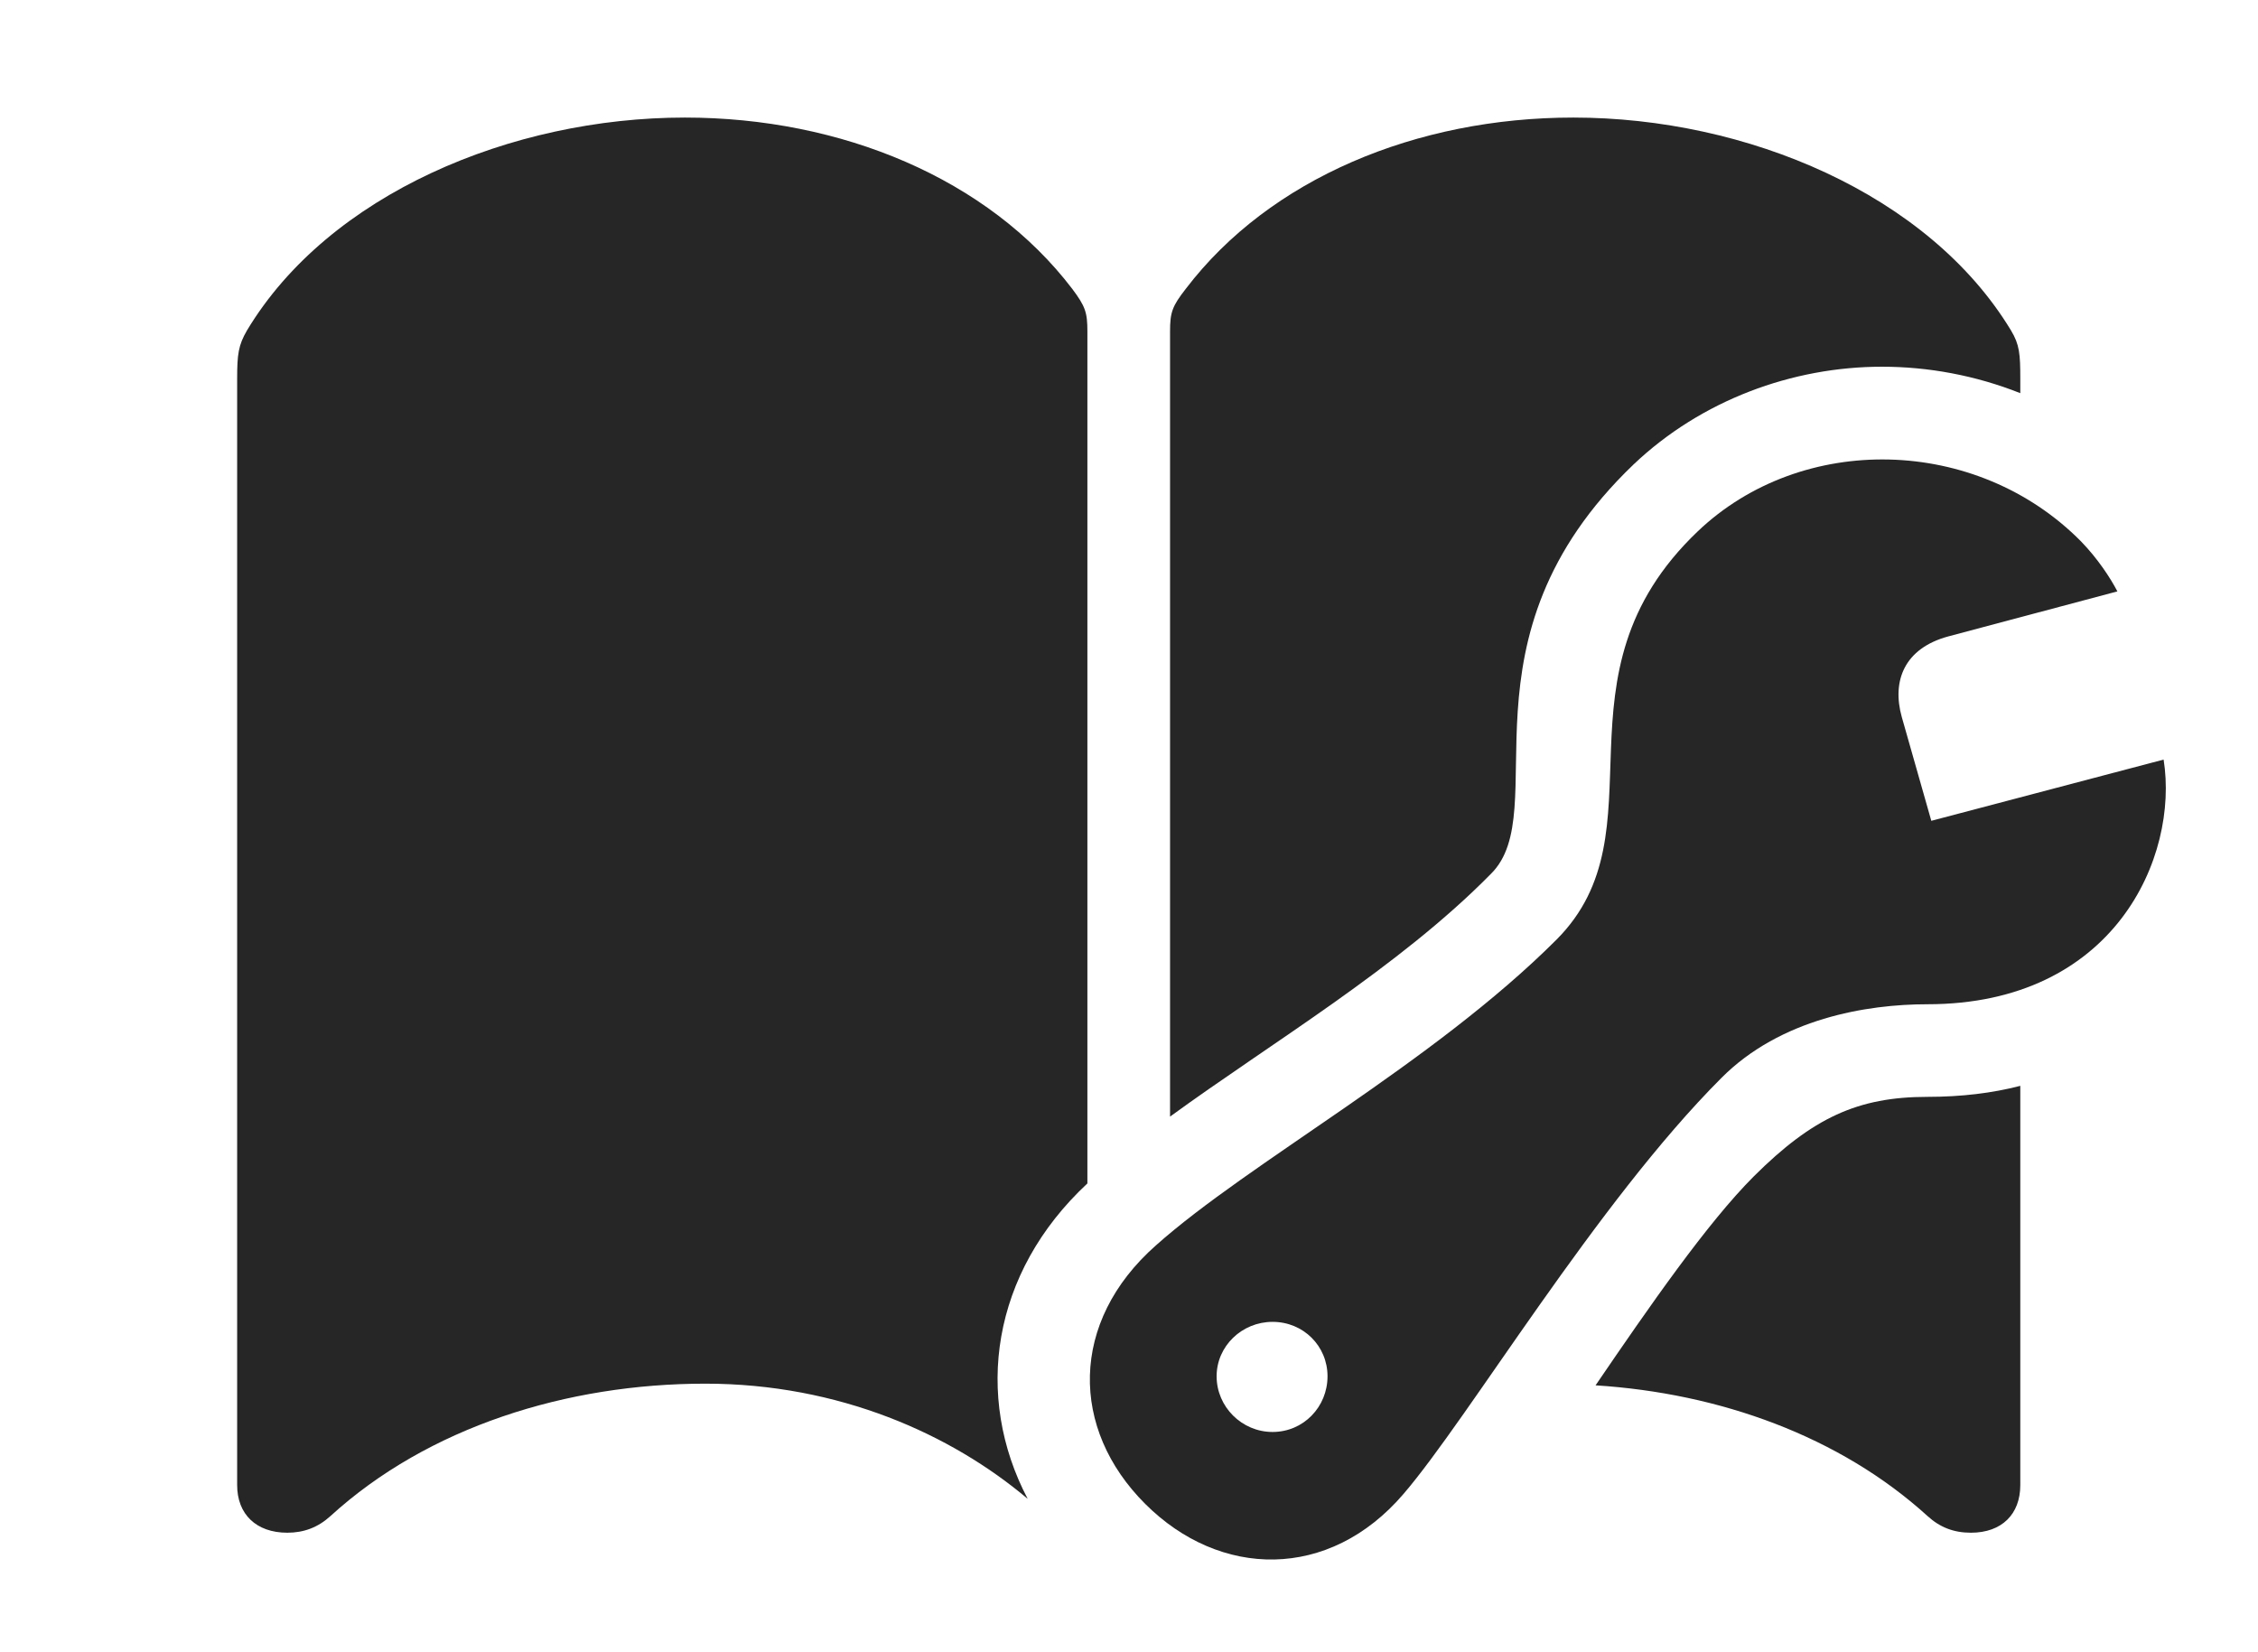 <?xml version="1.0" encoding="UTF-8"?>
<!--Generator: Apple Native CoreSVG 232.5-->
<!DOCTYPE svg
PUBLIC "-//W3C//DTD SVG 1.1//EN"
       "http://www.w3.org/Graphics/SVG/1.1/DTD/svg11.dtd">
<svg version="1.1" xmlns="http://www.w3.org/2000/svg" xmlns:xlink="http://www.w3.org/1999/xlink" width="138.373" height="101.228">
 <g>
  <rect height="101.228" opacity="0" width="138.373" x="0" y="0"/>
  <path d="M65.703 17.694C66.509 18.77 66.637 19.139 66.637 20.317L66.637 72.52C60.746 78.004 59.677 85.576 62.978 91.848C58.296 87.894 51.421 84.79 43.223 84.79C34.739 84.79 26.233 87.448 20.251 92.903C19.49 93.597 18.624 93.924 17.607 93.924C15.695 93.924 14.533 92.784 14.533 91.007L14.533 23.2C14.533 21.696 14.612 21.152 15.134 20.251C20.148 11.896 31.345 7.204 41.97 7.204C51.558 7.204 60.554 10.945 65.703 17.694ZM123.806 91.007C123.806 92.784 122.677 93.924 120.781 93.924C119.73 93.924 118.883 93.597 118.122 92.903C112.744 88.014 105.381 85.372 97.778 84.893C101.092 80.034 104.623 74.939 107.479 72.083C111.08 68.5 113.85 67.215 118.111 67.215C120.19 67.215 122.093 66.985 123.806 66.54ZM123.238 20.251C123.76 21.119 123.806 21.696 123.806 23.2L123.806 24.093C121.05 22.998 118.147 22.472 115.337 22.472C109.841 22.472 104.263 24.518 100.107 28.46C88.915 39.178 95.286 49.698 91.358 53.557C85.726 59.279 77.916 63.896 71.702 68.425L71.702 20.317C71.702 19.139 71.83 18.77 72.67 17.694C77.818 10.945 86.796 7.204 96.418 7.204C107.027 7.204 118.19 11.896 123.238 20.251Z" fill="#000000" fill-opacity="0.85"/>
  <path d="M70.181 92.159C74.751 96.728 81.453 96.878 86.016 91.539C89.994 86.908 97.831 73.715 105.491 66.054C109.108 62.422 114.384 61.54 118.111 61.54C129.589 61.54 133.536 52.505 132.589 46.547L118.353 50.299L116.542 43.933C115.925 41.721 116.702 39.729 119.389 39L129.756 36.24C129.32 35.4 128.543 34.226 127.538 33.187C121.125 26.691 110.411 26.484 104.034 32.567C94.74 41.434 102.045 50.905 95.383 57.582C87.776 65.186 76.566 71.206 70.831 76.321C65.529 81.007 65.578 87.57 70.181 92.159ZM77.984 87.75C76.106 87.75 74.556 86.215 74.556 84.337C74.556 82.49 76.106 81.003 77.984 81.003C79.88 81.003 81.352 82.49 81.352 84.337C81.352 86.215 79.88 87.75 77.984 87.75Z" fill="#000000" fill-opacity="0.85"/>
 </g>
</svg>
